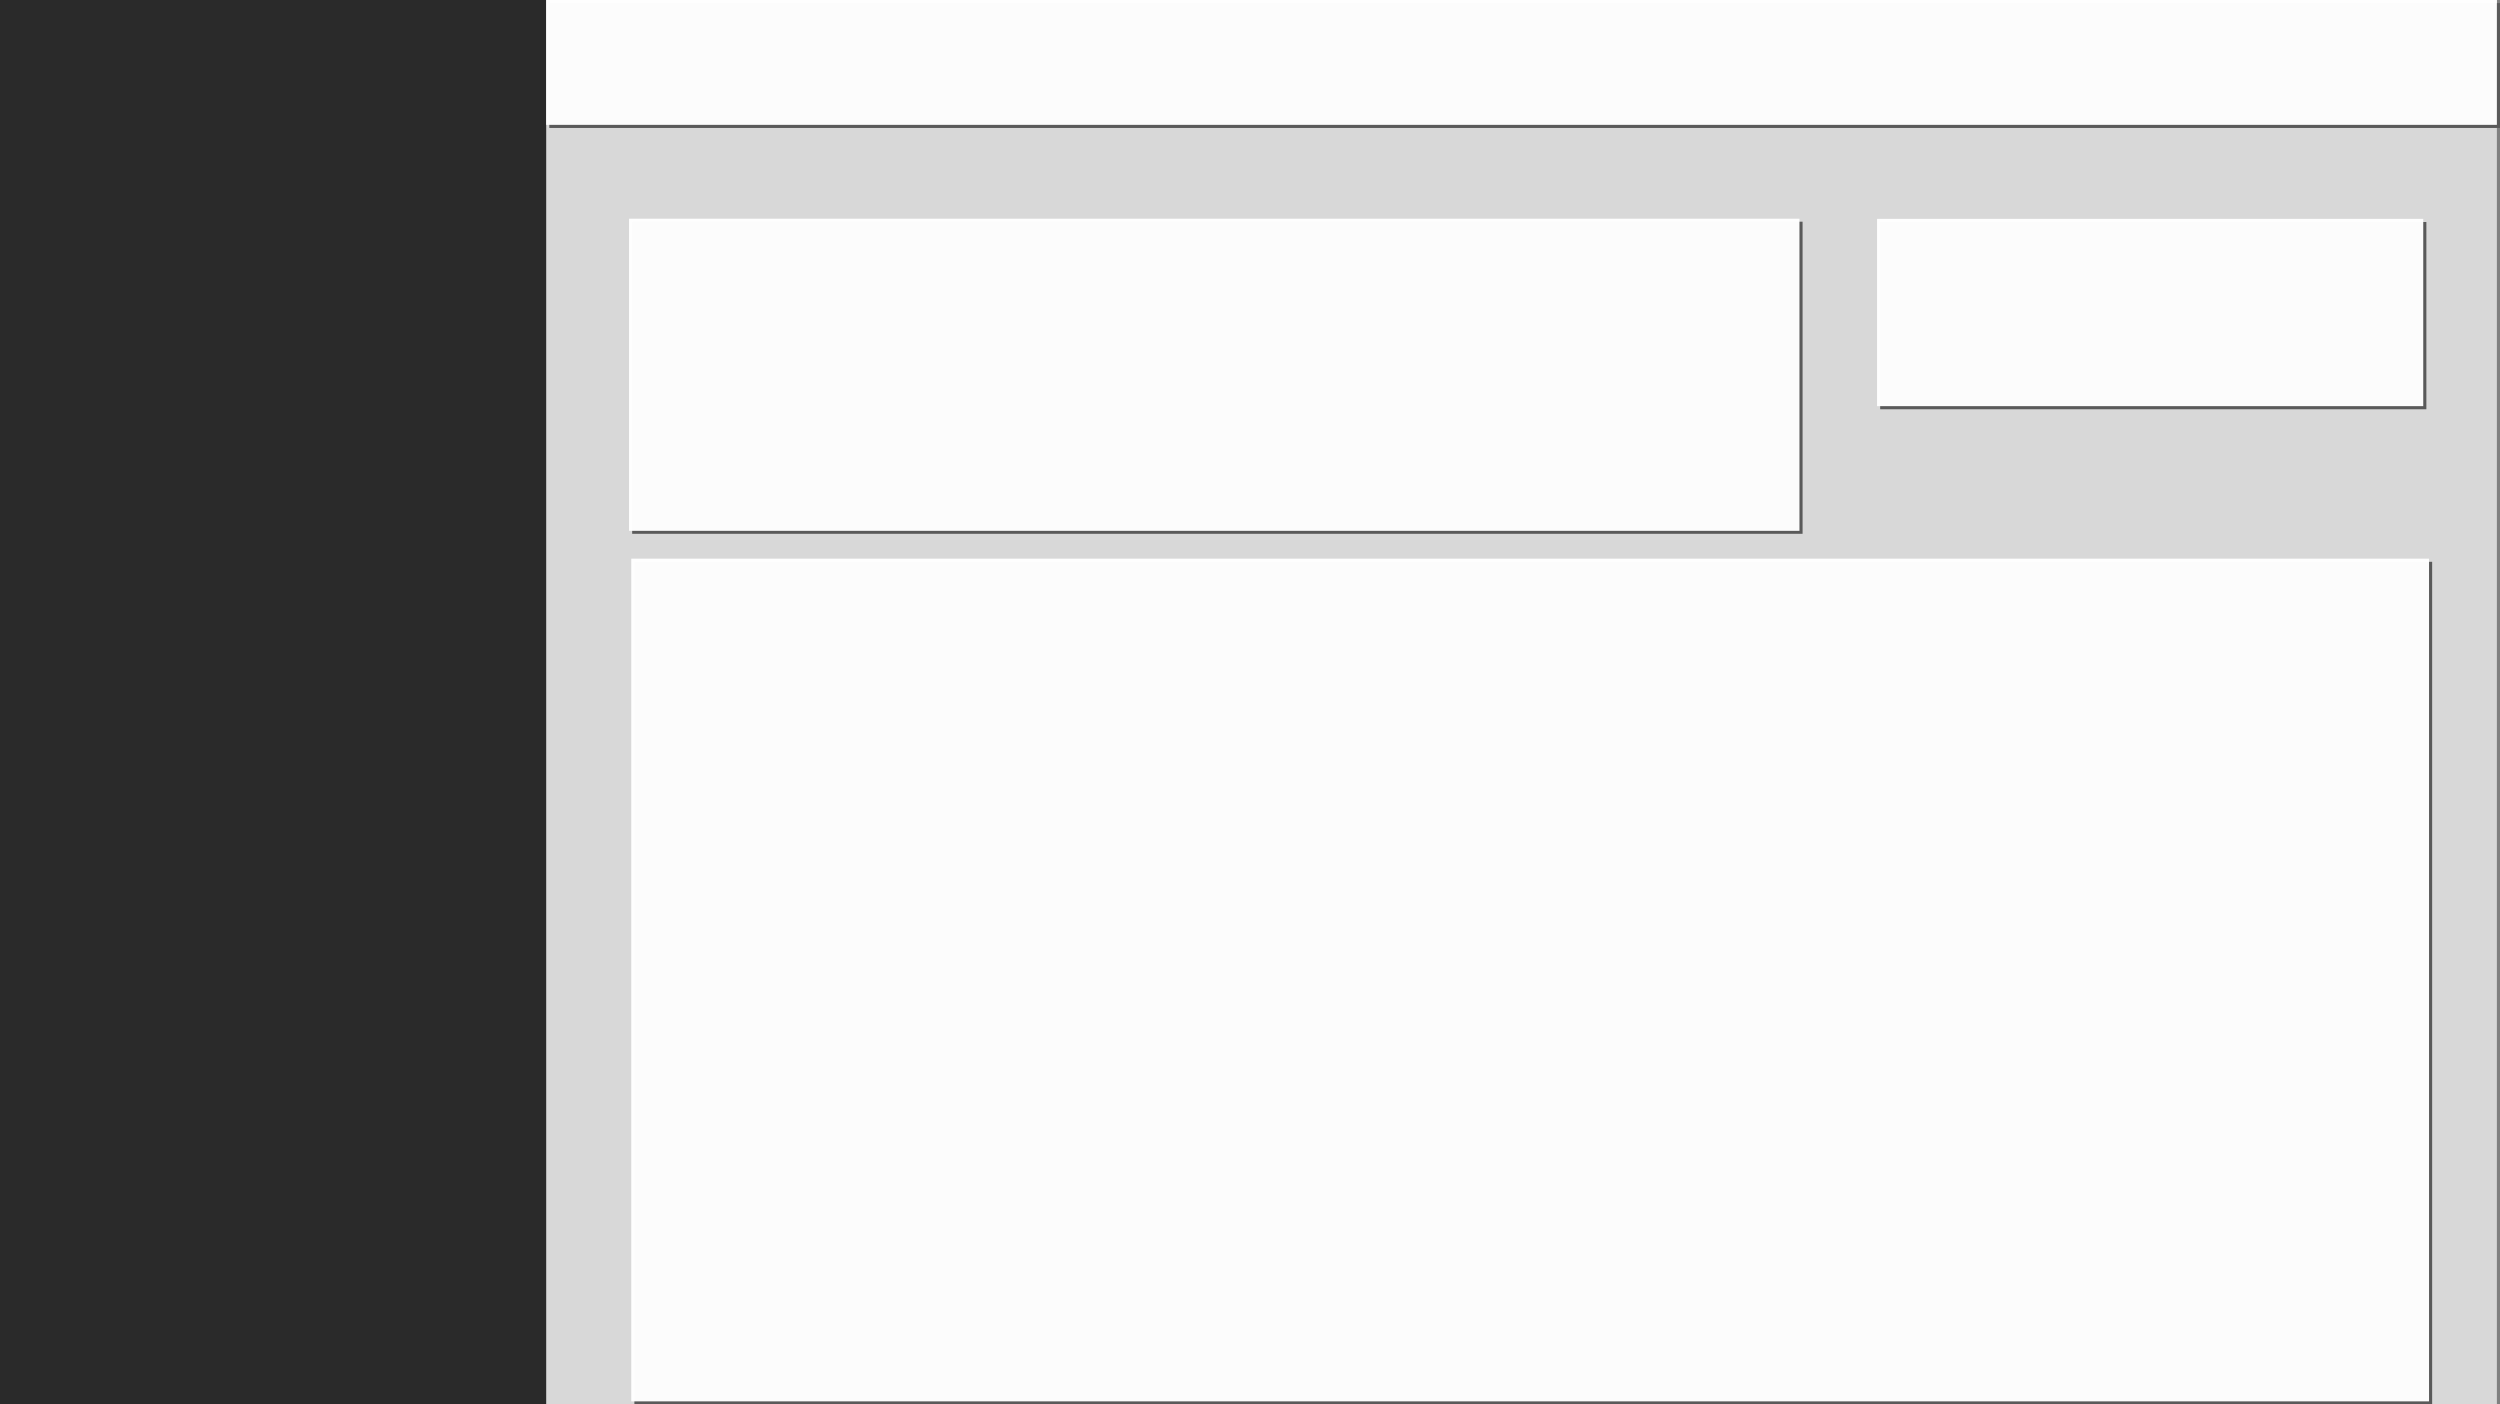 <?xml version="1.0" encoding="UTF-8" standalone="no"?>
<svg
   xmlns:dc="http://purl.org/dc/elements/1.1/"
   xmlns:cc="http://creativecommons.org/ns#"
   xmlns:rdf="http://www.w3.org/1999/02/22-rdf-syntax-ns#"
   xmlns:svg="http://www.w3.org/2000/svg"
   xmlns="http://www.w3.org/2000/svg"
   id="svg8"
   version="1.1"
   viewBox="0 0 423.862 238.125"
   height="238.125mm"
   width="423.862mm">
  <rect x="0" y="0" width="423.862" height="238.125" fill="#808080" stroke="none"/>
  <defs
     id="defs2" />
  <g
     transform="translate(62.366,-64.923)"
     id="layer1">
    <g
       id="g1016">
      <rect
         style="opacity:1;fill:#dcdcdc;fill-opacity:0.949;stroke:none;stroke-width:0;stroke-miterlimit:4;stroke-dasharray:none;stroke-opacity:1"
         id="rect815"
         width="423.333"
         height="238.125"
         x="-62.366"
         y="64.923" />
      <rect
         style="opacity:1;fill:#2a2a2a;fill-opacity:1;stroke:none;stroke-width:0;stroke-miterlimit:4;stroke-dasharray:none;stroke-opacity:1"
         id="rect817"
         width="92.604"
         height="238.125"
         x="-62.366"
         y="64.923" />
      <rect
         style="opacity:1;fill:#5a5a5a;fill-opacity:1;stroke:none;stroke-width:0;stroke-miterlimit:4;stroke-dasharray:none;stroke-opacity:1"
         id="rect889"
         width="330.729"
         height="21.167"
         x="30.767"
         y="65.452" />
      <rect
         y="64.923"
         x="30.238"
         height="21.167"
         width="330.729"
         id="rect891"
         style="opacity:1;fill:#ffffff;fill-opacity:0.977;stroke:none;stroke-width:0;stroke-miterlimit:4;stroke-dasharray:none;stroke-opacity:1" />
      <g
         id="g991">
        <rect
           style="opacity:1;fill:#5a5a5a;fill-opacity:1;stroke:none;stroke-width:0;stroke-miterlimit:4;stroke-dasharray:none;stroke-opacity:1"
           id="rect959"
           width="92.604"
           height="31.75"
           x="256.408"
           y="102.562" />
        <rect
           y="102.033"
           x="255.879"
           height="31.75"
           width="92.604"
           id="rect957"
           style="opacity:1;fill:#ffffff;fill-opacity:0.977;stroke:none;stroke-width:0;stroke-miterlimit:4;stroke-dasharray:none;stroke-opacity:1" />
      </g>
      <rect
         style="opacity:1;fill:#5a5a5a;fill-opacity:1;stroke:none;stroke-width:0;stroke-miterlimit:4;stroke-dasharray:none;stroke-opacity:1"
         id="rect981"
         width="198.438"
         height="52.917"
         x="44.814"
         y="102.509" />
      <rect
         y="102.006"
         x="44.285"
         height="52.917"
         width="198.438"
         id="rect983"
         style="opacity:1;fill:#ffffff;fill-opacity:0.977;stroke:none;stroke-width:0;stroke-miterlimit:4;stroke-dasharray:none;stroke-opacity:1" />
      <rect
         y="160.173"
         x="45.192"
         height="142.875"
         width="304.8"
         id="rect1001"
         style="opacity:1;fill:#5a5a5a;fill-opacity:1;stroke:none;stroke-width:0;stroke-miterlimit:4;stroke-dasharray:none;stroke-opacity:1" />
      <rect
         style="opacity:1;fill:#ffffff;fill-opacity:0.977;stroke:none;stroke-width:0;stroke-miterlimit:4;stroke-dasharray:none;stroke-opacity:1"
         id="rect1003"
         width="304.8"
         height="142.875"
         x="44.663"
         y="159.643" />
    </g>
  </g>
</svg>
